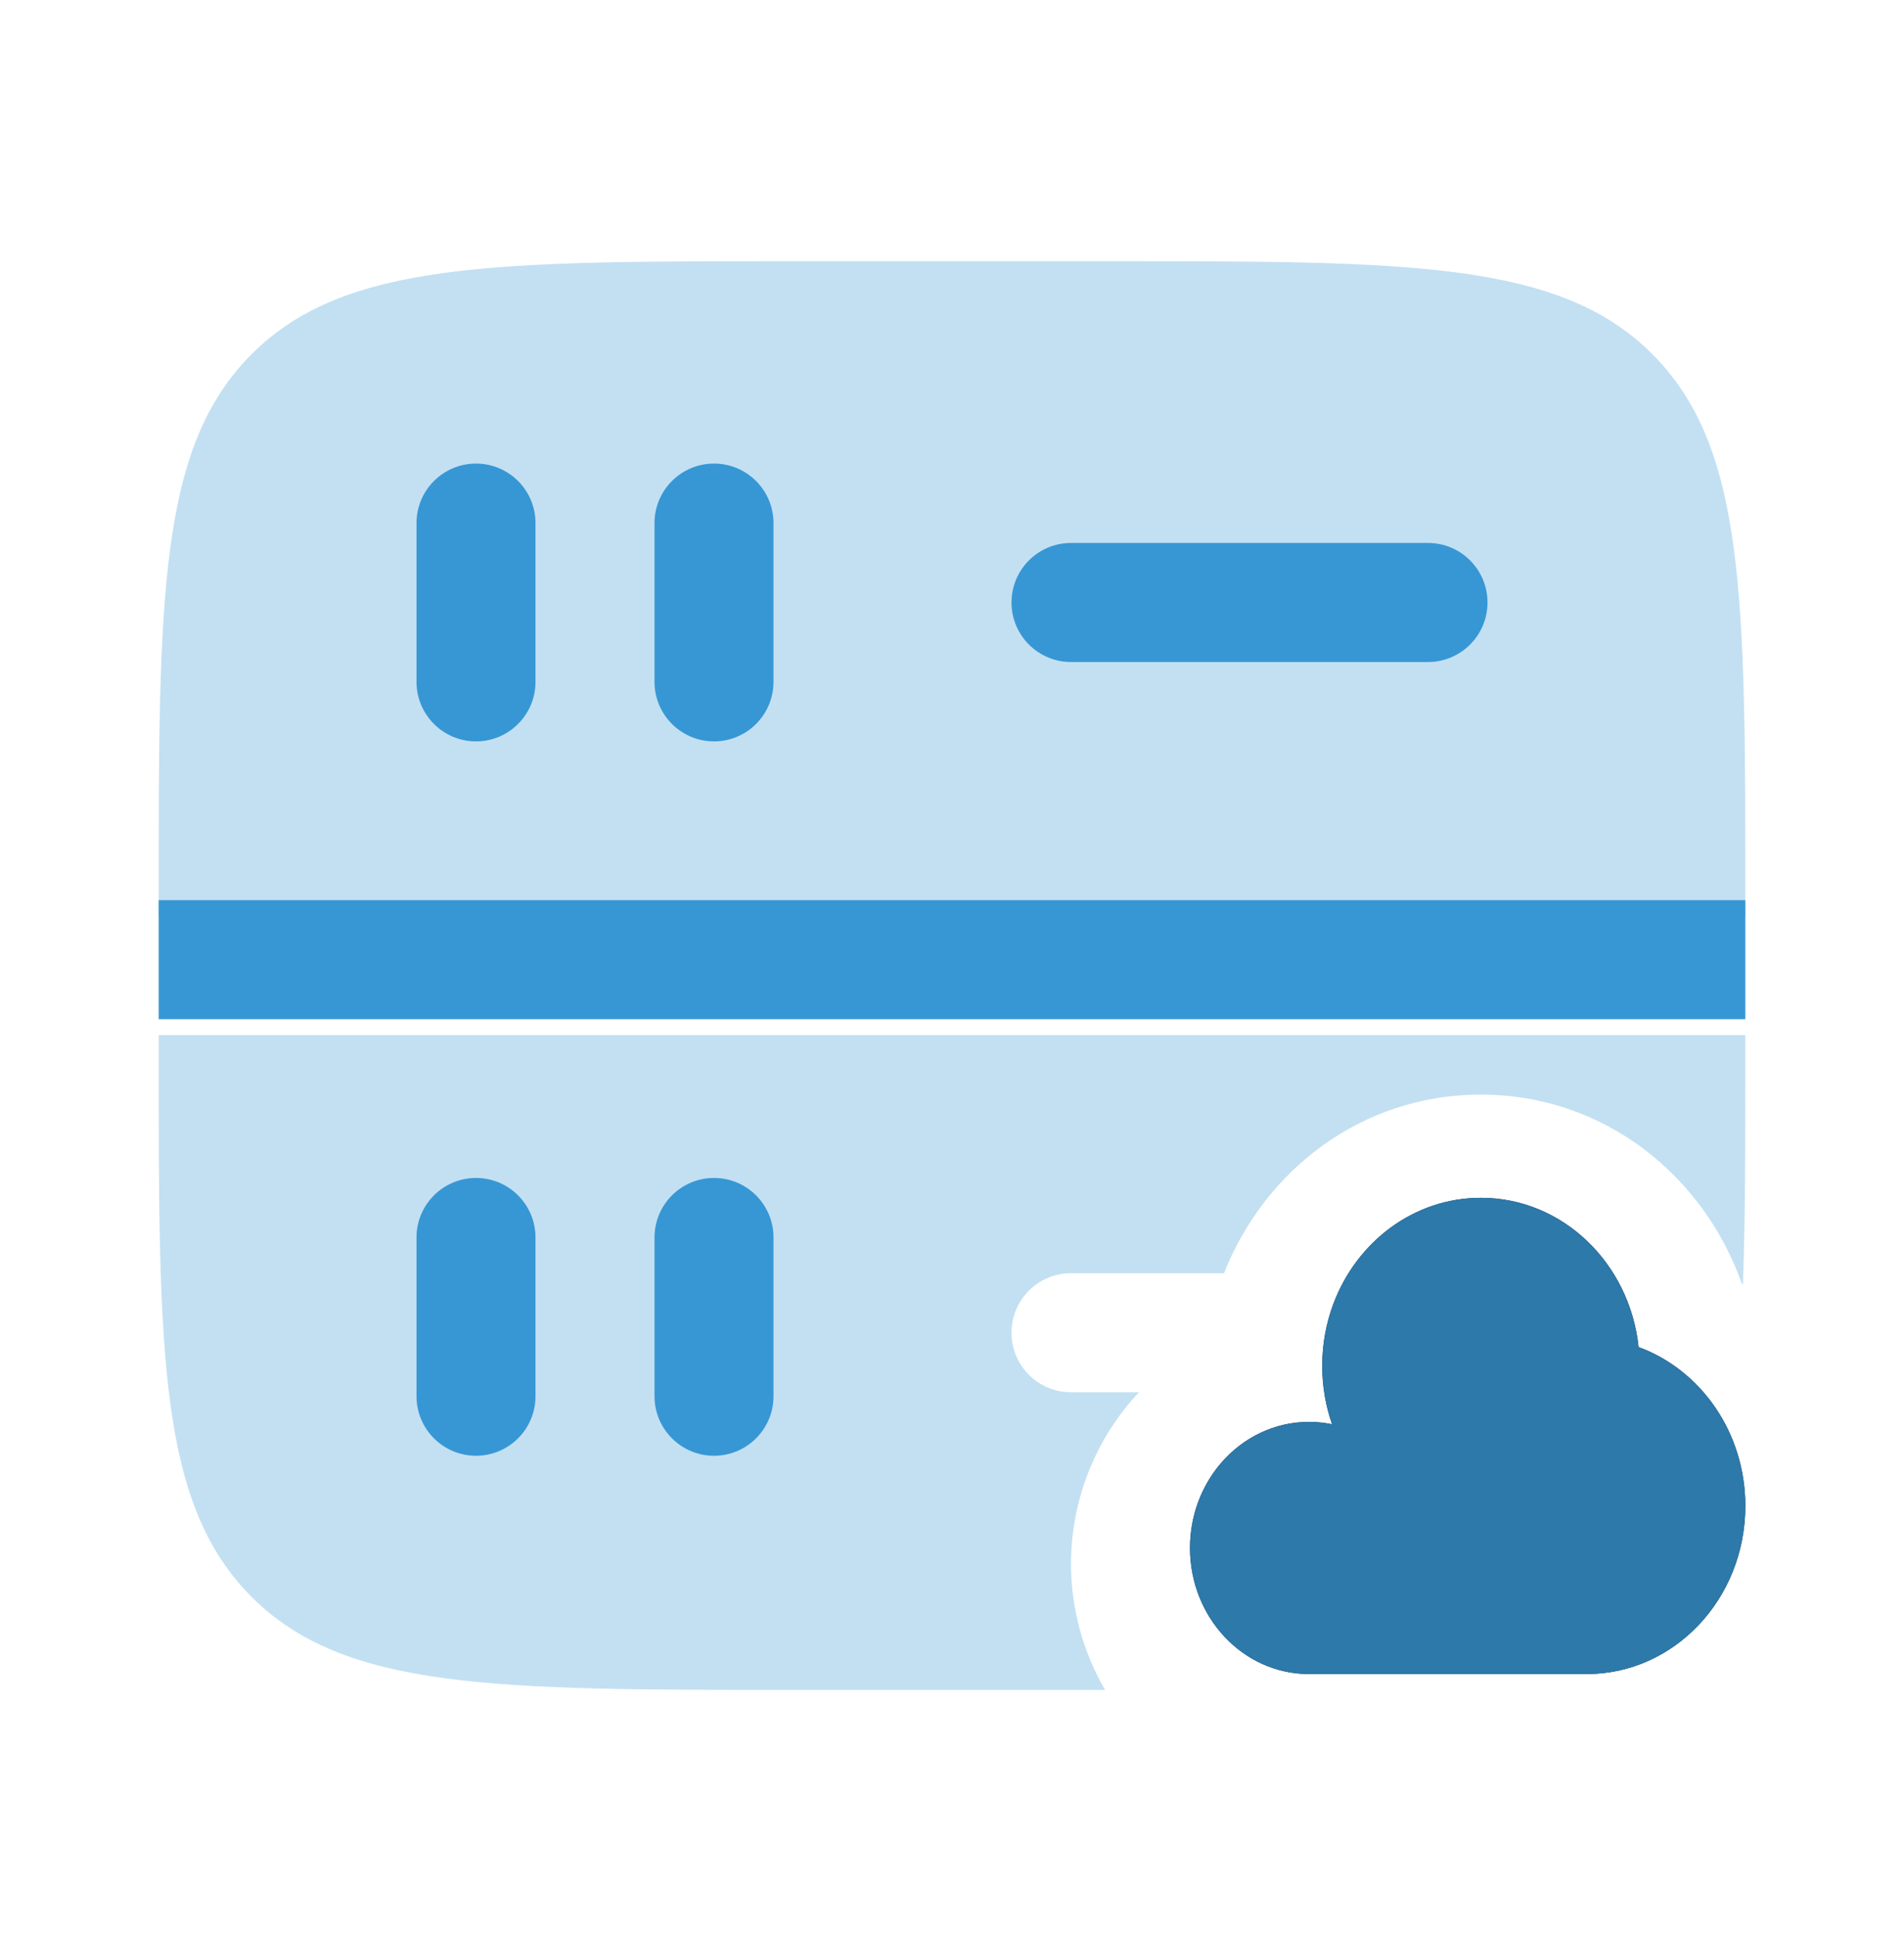 <svg width="60" height="61" viewBox="0 0 60 61" fill="none" xmlns="http://www.w3.org/2000/svg">
<g opacity="0.5">
<path d="M25 53.226C15.572 53.226 10.858 53.226 7.929 50.297C5 47.368 5 42.654 5 33.226V32.601H55V33.226C55 36.024 55 38.407 54.924 40.452L54.888 40.427C53.691 37.046 50.568 34.476 46.667 34.476C42.887 34.476 39.849 36.876 38.571 40.101H33.75C32.715 40.101 31.875 40.94 31.875 41.976C31.875 43.011 32.715 43.851 33.75 43.851H35.893C34.548 45.275 33.75 47.215 33.75 49.255C33.75 50.674 34.136 52.044 34.823 53.226H25Z" fill="#87C1E6"/>
<path d="M25 8.226H35C44.428 8.226 49.142 8.226 52.071 11.155C55 14.084 55 18.797 55 28.226V28.851H5V28.226C5 18.797 5 14.084 7.929 11.155C10.858 8.226 15.572 8.226 25 8.226Z" fill="#87C1E6"/>
</g>
<path fill-rule="evenodd" clip-rule="evenodd" d="M51.636 42.427C51.358 39.782 49.239 37.726 46.667 37.726C44.554 37.726 42.747 39.113 42.015 41.074C41.79 41.677 41.667 42.333 41.667 43.02C41.667 43.666 41.776 44.286 41.977 44.859C41.742 44.81 41.499 44.784 41.25 44.784C40.15 44.784 39.161 45.286 38.475 46.084C37.869 46.789 37.5 47.727 37.5 48.755C37.5 50.948 39.179 52.726 41.25 52.726H50C52.762 52.726 55 50.355 55 47.432C55 45.114 53.594 43.145 51.636 42.427Z" fill="#1C274C"/>
<path d="M51.636 42.427C51.358 39.782 49.239 37.726 46.667 37.726C44.554 37.726 42.747 39.113 42.015 41.074C41.79 41.677 41.667 42.333 41.667 43.02C41.667 43.666 41.776 44.286 41.977 44.859C41.742 44.81 41.499 44.784 41.25 44.784C40.15 44.784 39.161 45.286 38.475 46.084C37.869 46.789 37.5 47.727 37.5 48.755C37.5 50.948 39.179 52.726 41.25 52.726H50C52.762 52.726 55 50.355 55 47.432C55 45.114 53.594 43.145 51.636 42.427Z" fill="#2C79AA"/>
<path d="M31.875 18.976C31.875 17.94 32.715 17.101 33.75 17.101H45C46.036 17.101 46.875 17.94 46.875 18.976C46.875 20.011 46.036 20.851 45 20.851H33.75C32.715 20.851 31.875 20.011 31.875 18.976Z" fill="#3797D5"/>
<path d="M15 45.851C13.965 45.851 13.125 45.011 13.125 43.976V38.976C13.125 37.94 13.965 37.101 15 37.101C16.036 37.101 16.875 37.94 16.875 38.976V43.976C16.875 45.011 16.036 45.851 15 45.851Z" fill="#3797D5"/>
<path d="M15 23.351C13.965 23.351 13.125 22.511 13.125 21.476V16.476C13.125 15.44 13.965 14.601 15 14.601C16.036 14.601 16.875 15.44 16.875 16.476V21.476C16.875 22.511 16.036 23.351 15 23.351Z" fill="#3797D5"/>
<path d="M22.5 45.851C21.465 45.851 20.625 45.011 20.625 43.976V38.976C20.625 37.94 21.465 37.101 22.5 37.101C23.536 37.101 24.375 37.94 24.375 38.976V43.976C24.375 45.011 23.536 45.851 22.5 45.851Z" fill="#3797D5"/>
<path d="M22.5 23.351C21.465 23.351 20.625 22.511 20.625 21.476V16.476C20.625 15.44 21.465 14.601 22.5 14.601C23.536 14.601 24.375 15.44 24.375 16.476V21.476C24.375 22.511 23.536 23.351 22.5 23.351Z" fill="#3797D5"/>
<path fill-rule="evenodd" clip-rule="evenodd" d="M55 32.101H5V28.351H55V32.101Z" fill="#3797D5"/>
</svg>
